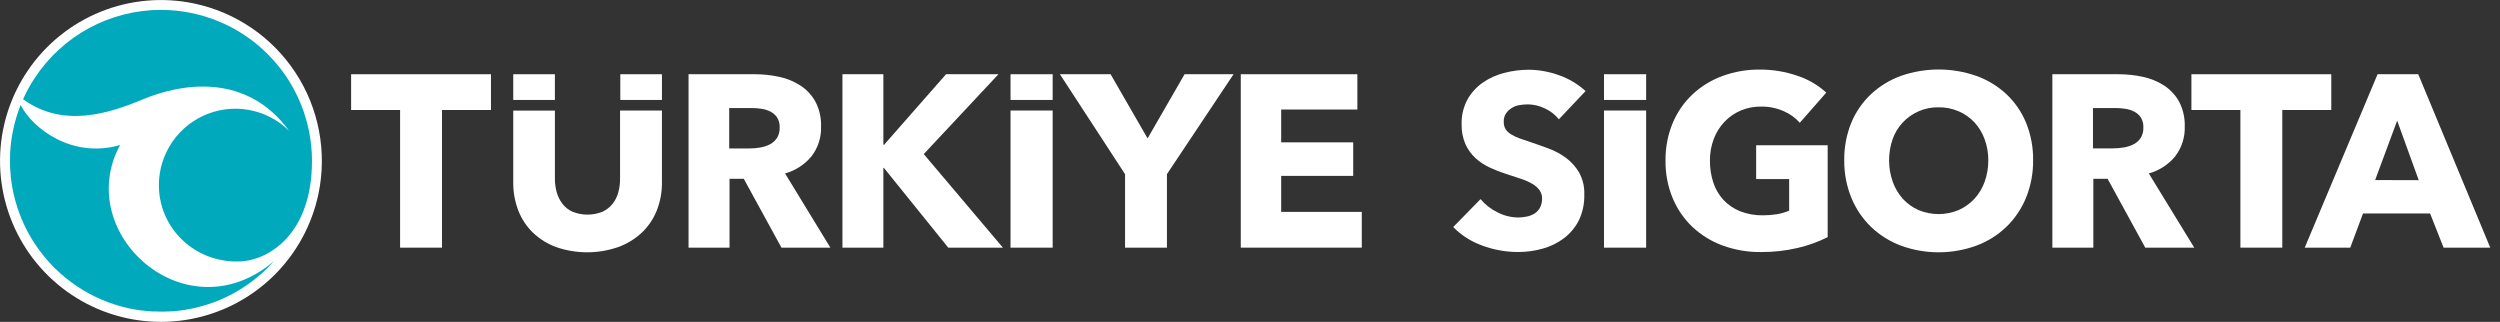 <svg width="233" height="30" viewBox="0 0 233 30" fill="none" xmlns="http://www.w3.org/2000/svg">
<rect x="0" y="0" width="233" height="30" fill="#333333" stroke="none"/>
<g clip-path="url(#clip0_306_5346)">
<path d="M18.067 0.32C15.163 -0.286 12.145 -0.018 9.394 1.09C6.643 2.199 4.282 4.099 2.611 6.549C0.939 8.999 0.032 11.89 0.003 14.856C-0.025 17.822 0.827 20.73 2.451 23.212C4.075 25.694 6.399 27.638 9.128 28.8C11.857 29.961 14.87 30.287 17.784 29.736C20.699 29.185 23.384 27.783 25.502 25.706C27.619 23.628 29.073 20.97 29.68 18.067C30.082 16.139 30.102 14.15 29.736 12.215C29.371 10.28 28.628 8.436 27.549 6.788C26.471 5.14 25.078 3.72 23.451 2.611C21.824 1.501 19.994 0.723 18.067 0.32Z" fill="white"/>
<path d="M11.191 13.516C6.753 14.808 3.036 11.991 1.926 9.782C1.625 10.538 1.389 11.319 1.222 12.116C1.154 12.447 1.097 12.776 1.052 13.104C1.052 13.185 1.031 13.264 1.023 13.344C1.008 13.463 0.995 13.582 0.984 13.698C0.97 13.868 0.955 14.038 0.946 14.21V14.301C0.946 14.532 0.929 14.764 0.929 14.995C0.929 15.474 0.953 15.952 1.001 16.429C1.001 16.429 1.001 16.446 1.001 16.454C1.024 16.671 1.052 16.883 1.084 17.091C1.084 17.14 1.099 17.186 1.107 17.233C1.131 17.386 1.158 17.536 1.188 17.687C1.209 17.797 1.233 17.899 1.256 18.016L1.313 18.258C1.354 18.433 1.399 18.607 1.447 18.779L1.46 18.82C1.866 20.249 2.495 21.605 3.324 22.838C5.371 25.88 8.523 28.004 12.112 28.759H12.131C12.449 28.827 12.767 28.882 13.083 28.924H13.123C13.351 28.954 13.578 28.98 13.805 28.999L14.159 29.026H14.388C14.6 29.037 14.8 29.043 15.007 29.043C15.215 29.043 15.453 29.043 15.676 29.026H15.782C15.994 29.026 16.217 28.999 16.433 28.977H16.501C16.681 28.958 16.862 28.935 17.042 28.91L17.237 28.88C17.417 28.852 17.596 28.82 17.774 28.784L18.06 28.723L18.317 28.663C18.729 28.564 19.133 28.447 19.53 28.311H19.552C20.823 27.876 22.026 27.262 23.124 26.487L23.194 26.438C23.512 26.211 23.818 25.969 24.115 25.719L24.327 25.532L24.539 25.352C24.669 25.231 24.798 25.108 24.923 24.985L25.036 24.87C25.144 24.76 25.248 24.658 25.356 24.533L25.464 24.416L25.526 24.346C17.33 31.307 6.731 21.728 11.193 13.516" fill="#00aabc" />
<path d="M14.999 0.923C12.665 0.922 10.368 1.502 8.314 2.61C6.261 3.719 4.515 5.321 3.235 7.272C2.821 7.901 2.457 8.563 2.149 9.25C5.843 11.927 10.035 10.631 13.308 9.262C16.995 7.722 22.999 6.789 26.943 12.19C25.908 11.167 24.584 10.486 23.151 10.237C21.717 9.989 20.241 10.185 18.922 10.8C17.604 11.415 16.505 12.419 15.773 13.677C15.042 14.935 14.713 16.387 14.831 17.837C15.156 21.76 18.593 24.607 22.52 24.357C25.044 24.198 29.077 21.83 29.077 14.999C29.077 11.265 27.593 7.685 24.953 5.046C22.313 2.406 18.732 0.923 14.999 0.923Z" fill="#00aabc" />
<path d="M32.724 10.251H37.289V23.082H41.193V10.251H45.758V6.918H32.724V10.251Z" fill="white"/>
<path d="M77.39 23.08L73.168 16.164C74.135 15.898 74.996 15.34 75.633 14.566C76.24 13.777 76.554 12.803 76.522 11.808C76.551 10.998 76.371 10.194 75.998 9.475C75.66 8.865 75.178 8.348 74.594 7.968C73.987 7.579 73.314 7.304 72.608 7.158C71.862 6.998 71.101 6.917 70.338 6.918H64.173V23.08H67.992V16.666H69.322L72.831 23.08H77.39ZM72.402 12.877C72.232 13.13 71.999 13.335 71.725 13.469C71.436 13.612 71.126 13.708 70.807 13.756C70.481 13.808 70.151 13.835 69.82 13.836H67.962V10.069H70.049C70.353 10.07 70.657 10.093 70.957 10.136C71.253 10.177 71.539 10.266 71.806 10.4C72.055 10.527 72.267 10.715 72.423 10.947C72.597 11.226 72.682 11.552 72.665 11.88C72.681 12.234 72.59 12.585 72.402 12.886" fill="white"/>
<path d="M86.094 14.36L93.057 6.918H88.171L82.397 13.493H82.329V6.918H78.516V23.08H82.329V15.64H82.373L88.377 23.08H93.469L86.094 14.36Z" fill="white"/>
<path d="M104.855 23.08H108.758V16.232L114.968 6.918H110.402L106.955 12.899L103.507 6.918H98.783L104.855 16.232V23.08Z" fill="white"/>
<path d="M126.918 19.747H119.406V16.393H126.118V13.266H119.406V10.207H126.507V6.918H115.64V23.08H126.918V19.747Z" fill="white"/>
<path d="M57.594 23.035C58.411 22.742 59.161 22.287 59.798 21.699C60.409 21.124 60.888 20.423 61.201 19.645C61.538 18.799 61.706 17.895 61.693 16.985V10.3H57.789V16.664C57.792 17.088 57.738 17.511 57.628 17.92C57.527 18.306 57.349 18.667 57.104 18.981C56.852 19.302 56.527 19.559 56.156 19.73C55.256 20.095 54.249 20.095 53.349 19.73C52.981 19.563 52.66 19.308 52.413 18.987C52.174 18.669 51.995 18.31 51.887 17.927C51.773 17.518 51.716 17.095 51.718 16.671V10.306H47.835V16.985C47.824 17.894 47.987 18.797 48.315 19.645C48.619 20.42 49.086 21.12 49.685 21.699C50.309 22.288 51.047 22.743 51.853 23.035C53.714 23.674 55.734 23.674 57.594 23.035Z" fill="white"/>
<path d="M98.108 6.918H94.181V9.315H98.108V6.918Z" fill="white"/>
<path d="M51.715 6.918H47.835V9.315H51.715V6.918Z" fill="white"/>
<path d="M61.693 6.918H57.813V9.315H61.693V6.918Z" fill="white"/>
<path d="M98.108 10.3H94.181V23.082H98.108V10.3Z" fill="white"/>
<path d="M140.903 10.058C141.124 9.925 141.368 9.835 141.622 9.795C141.882 9.75 142.146 9.728 142.409 9.727C142.952 9.736 143.485 9.865 143.973 10.102C144.485 10.333 144.935 10.681 145.286 11.119L147.775 8.486C147.05 7.826 146.199 7.321 145.273 7.001C144.376 6.677 143.431 6.508 142.477 6.5C141.715 6.501 140.956 6.598 140.218 6.789C139.5 6.966 138.819 7.272 138.209 7.69C137.617 8.1 137.125 8.638 136.771 9.265C136.389 9.972 136.2 10.767 136.223 11.571C136.204 12.209 136.325 12.844 136.577 13.431C136.8 13.923 137.118 14.366 137.513 14.734C137.906 15.093 138.353 15.39 138.837 15.612C139.33 15.841 139.837 16.039 140.354 16.206C140.886 16.374 141.364 16.529 141.781 16.673C142.151 16.794 142.507 16.955 142.842 17.152C143.095 17.302 143.316 17.501 143.494 17.736C143.649 17.963 143.729 18.234 143.721 18.51C143.728 18.795 143.665 19.078 143.538 19.333C143.423 19.554 143.255 19.742 143.048 19.881C142.829 20.023 142.585 20.124 142.329 20.177C142.05 20.239 141.766 20.27 141.48 20.269C140.807 20.261 140.145 20.093 139.55 19.779C138.948 19.486 138.415 19.07 137.986 18.557L135.44 21.16C136.196 21.931 137.118 22.52 138.135 22.882C139.208 23.284 140.345 23.489 141.491 23.487C142.27 23.489 143.045 23.381 143.795 23.169C144.513 22.969 145.188 22.636 145.783 22.186C146.364 21.739 146.837 21.165 147.164 20.508C147.514 19.757 147.682 18.933 147.656 18.105C147.68 17.4 147.515 16.702 147.176 16.083C146.866 15.555 146.455 15.093 145.965 14.725C145.47 14.356 144.924 14.06 144.344 13.847C143.753 13.626 143.182 13.425 142.632 13.242C142.252 13.119 141.911 13.003 141.605 12.888C141.333 12.789 141.071 12.665 140.823 12.517C140.62 12.397 140.448 12.232 140.32 12.035C140.2 11.828 140.141 11.591 140.15 11.352C140.136 11.073 140.21 10.797 140.362 10.563C140.504 10.361 140.687 10.19 140.899 10.062" fill="white"/>
<path d="M163.673 16.69H166.749V19.634C166.384 19.791 166 19.902 165.608 19.965C165.178 20.035 164.743 20.069 164.307 20.067C163.583 20.081 162.862 19.954 162.186 19.692C161.598 19.459 161.068 19.101 160.633 18.642C160.207 18.178 159.884 17.629 159.687 17.031C159.467 16.369 159.359 15.675 159.366 14.978C159.358 14.288 159.479 13.602 159.721 12.956C159.942 12.363 160.28 11.82 160.714 11.358C161.139 10.909 161.651 10.552 162.22 10.308C162.819 10.054 163.464 9.926 164.114 9.933C164.844 9.921 165.567 10.065 166.236 10.357C166.811 10.604 167.326 10.974 167.742 11.441L170.207 8.632C169.438 7.928 168.527 7.395 167.536 7.069C166.397 6.674 165.198 6.476 163.991 6.485C162.817 6.475 161.65 6.676 160.546 7.079C159.513 7.453 158.566 8.03 157.761 8.777C156.959 9.529 156.325 10.442 155.9 11.456C155.439 12.57 155.21 13.767 155.227 14.973C155.209 16.168 155.435 17.353 155.889 18.457C156.308 19.47 156.934 20.384 157.727 21.141C158.536 21.902 159.491 22.492 160.533 22.876C161.677 23.295 162.888 23.504 164.106 23.491C165.27 23.501 166.431 23.37 167.564 23.103C168.525 22.879 169.457 22.543 170.339 22.1V13.539H163.673V16.69Z" fill="white"/>
<path d="M186.986 8.768C186.179 8.019 185.227 7.441 184.19 7.071C181.917 6.279 179.443 6.279 177.17 7.071C176.137 7.443 175.19 8.021 174.386 8.768C173.591 9.513 172.964 10.419 172.547 11.426C172.092 12.538 171.867 13.73 171.885 14.931C171.87 16.132 172.095 17.323 172.547 18.436C172.965 19.459 173.592 20.383 174.386 21.151C175.186 21.916 176.133 22.509 177.17 22.897C179.437 23.72 181.922 23.72 184.19 22.897C185.231 22.512 186.182 21.918 186.986 21.151C187.78 20.383 188.406 19.459 188.823 18.436C189.275 17.323 189.5 16.132 189.485 14.931C189.503 13.73 189.278 12.538 188.823 11.426C188.407 10.42 187.781 9.513 186.986 8.768ZM184.966 16.951C184.756 17.538 184.43 18.078 184.007 18.538C183.595 18.979 183.098 19.333 182.546 19.577C181.953 19.825 181.317 19.953 180.674 19.953C180.032 19.953 179.396 19.825 178.803 19.577C178.253 19.335 177.759 18.981 177.352 18.538C176.936 18.076 176.615 17.536 176.406 16.951C175.952 15.663 175.948 14.259 176.393 12.969C176.597 12.387 176.92 11.855 177.342 11.405C177.769 10.952 178.286 10.594 178.86 10.352C179.434 10.11 180.052 9.99 180.674 10.001C181.322 9.993 181.963 10.121 182.558 10.376C183.11 10.615 183.607 10.965 184.018 11.405C184.434 11.859 184.756 12.39 184.966 12.969C185.197 13.597 185.313 14.262 185.308 14.931C185.315 15.619 185.199 16.303 184.966 16.951Z" fill="white"/>
<path d="M202.727 14.566C203.335 13.778 203.65 12.803 203.618 11.808C203.646 10.998 203.466 10.195 203.094 9.475C202.756 8.866 202.274 8.348 201.69 7.968C201.083 7.579 200.41 7.304 199.704 7.158C198.958 6.998 198.196 6.917 197.432 6.918H191.28V23.08H195.099V16.666H196.429L199.938 23.08H204.503L200.269 16.164C201.235 15.898 202.097 15.34 202.734 14.566M199.503 12.869C199.333 13.122 199.1 13.327 198.826 13.461C198.537 13.603 198.228 13.7 197.909 13.747C197.583 13.8 197.253 13.827 196.923 13.828H195.065V10.069H197.152C197.455 10.07 197.758 10.093 198.058 10.136C198.353 10.177 198.64 10.266 198.907 10.4C199.156 10.527 199.369 10.715 199.526 10.947C199.698 11.227 199.78 11.553 199.762 11.88C199.777 12.235 199.684 12.585 199.496 12.886" fill="white"/>
<path d="M217.275 6.918H204.24V10.251H208.806V23.08H212.709V10.251H217.275V6.918Z" fill="white"/>
<path d="M225.381 6.918H221.59L214.801 23.08H219.044L220.232 19.898H226.486L227.742 23.08H232.091L225.381 6.918ZM221.363 16.781L223.416 11.244L225.425 16.792L221.363 16.781Z" fill="white"/>
<path d="M153.42 6.918H149.493V9.315H153.42V6.918Z" fill="white"/>
<path d="M153.42 10.3H149.493V23.082H153.42V10.3Z" fill="white"/>
</g>
<defs>
<clipPath id="clip0_306_5346">
<rect width="232.091" height="30" fill="white"/>
</clipPath>
</defs>
</svg>
